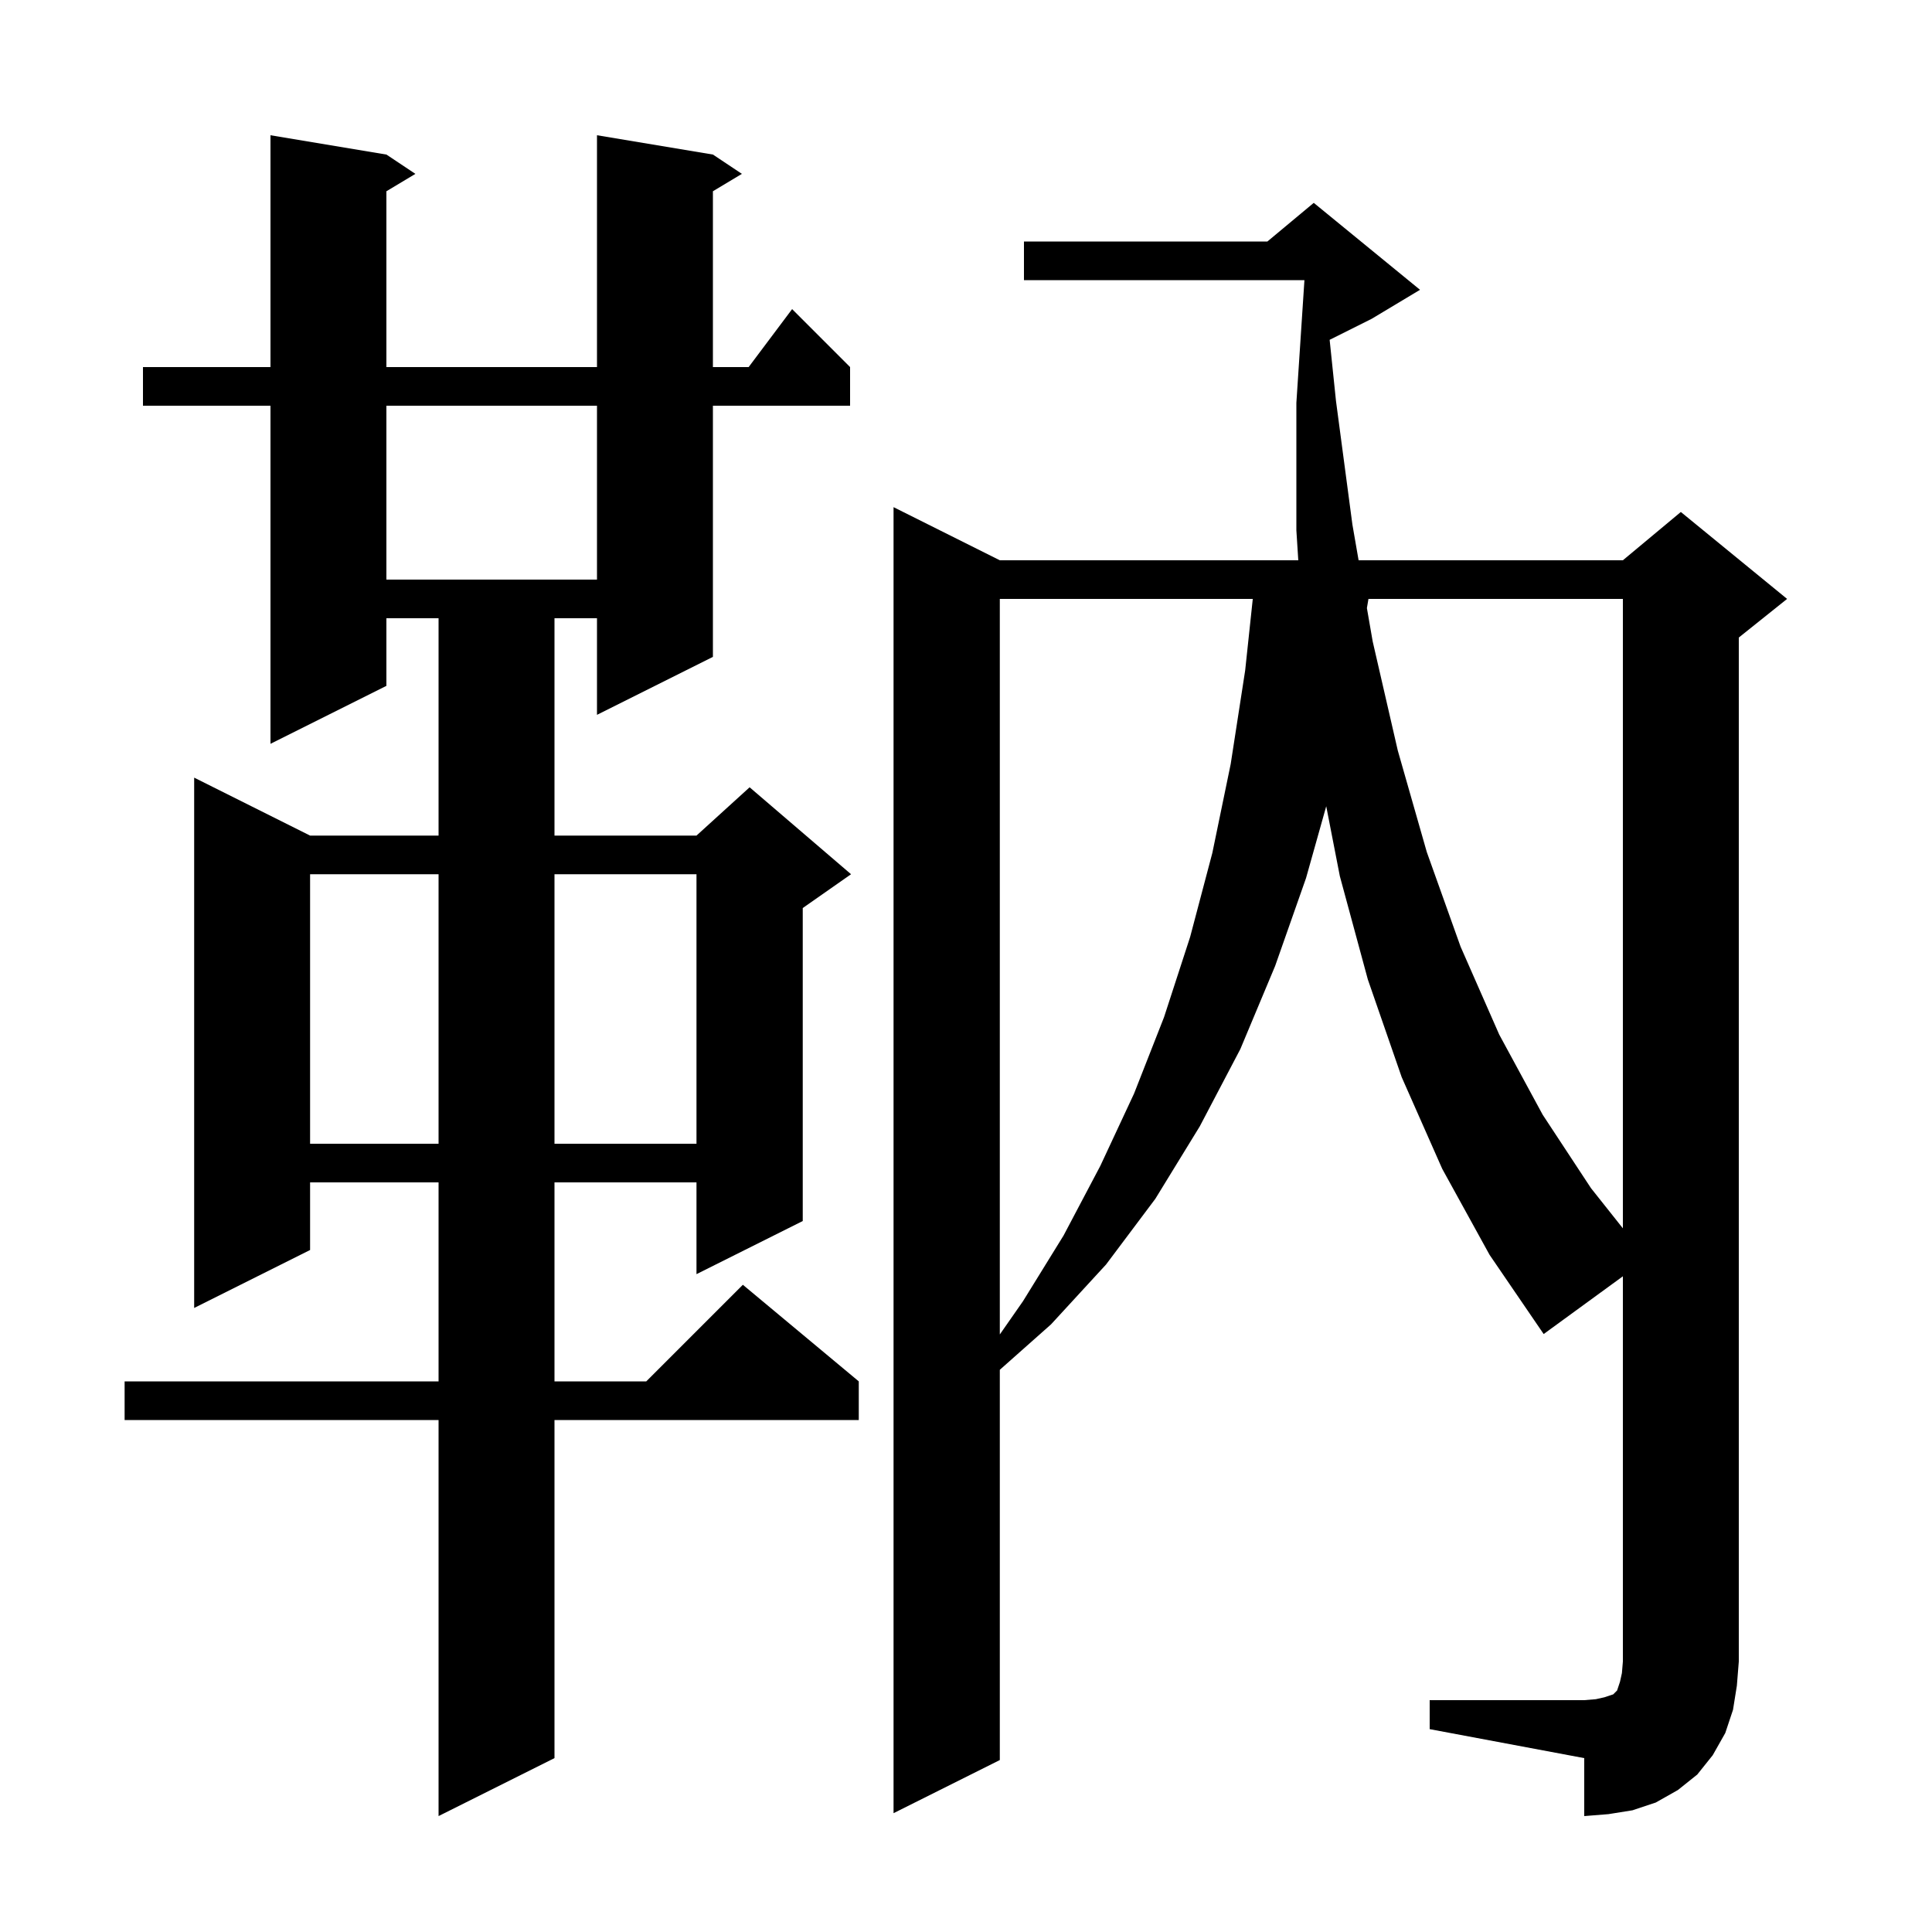 <svg xmlns="http://www.w3.org/2000/svg" xmlns:xlink="http://www.w3.org/1999/xlink" version="1.1" baseProfile="full" viewBox="0 0 200 200" width="200" height="200">
<g fill="black">
<path d="M 148.0 176.0 L 164.0 176.0 L 165.2 175.9 L 166.1 175.7 L 167.0 175.4 L 167.4 175.0 L 167.7 174.1 L 167.9 173.2 L 168.0 172.0 L 168.0 132.122 L 159.8 138.1 L 154.2 129.9 L 149.3 121.0 L 145.1 111.5 L 141.6 101.4 L 138.7 90.7 L 137.291 83.464 L 135.2 90.9 L 132.0 100.0 L 128.4 108.6 L 124.2 116.6 L 119.6 124.1 L 114.5 130.9 L 108.8 137.1 L 103.5 141.802 L 103.5 182.2 L 92.5 187.7 L 92.5 52.5 L 103.5 58.0 L 134.398 58.0 L 134.2 54.9 L 134.2 41.7 L 135.034 29.0 L 106.0 29.0 L 106.0 25.0 L 131.2 25.0 L 136.0 21.0 L 147.0 30.0 L 142.0 33.0 L 137.644 35.178 L 138.3 41.5 L 140.0 54.3 L 140.642 58.0 L 168.0 58.0 L 174.0 53.0 L 185.0 62.0 L 180.0 66.0 L 180.0 172.0 L 179.8 174.5 L 179.4 177.0 L 178.6 179.4 L 177.3 181.7 L 175.7 183.7 L 173.7 185.3 L 171.4 186.6 L 169.0 187.4 L 166.5 187.8 L 164.0 188.0 L 164.0 182.0 L 148.0 179.0 Z M 73.8 16.0 L 76.8 18.0 L 73.8 19.8 L 73.8 38.0 L 77.5 38.0 L 82.0 32.0 L 88.0 38.0 L 88.0 42.0 L 73.8 42.0 L 73.8 68.0 L 61.8 74.0 L 61.8 64.0 L 57.4 64.0 L 57.4 86.5 L 72.1 86.5 L 77.6 81.5 L 88.1 90.5 L 83.1 94.0 L 83.1 126.4 L 72.1 131.9 L 72.1 122.4 L 57.4 122.4 L 57.4 143.0 L 66.9 143.0 L 76.9 133.0 L 88.9 143.0 L 88.9 147.0 L 57.4 147.0 L 57.4 182.0 L 45.4 188.0 L 45.4 147.0 L 12.9 147.0 L 12.9 143.0 L 45.4 143.0 L 45.4 122.4 L 32.1 122.4 L 32.1 129.4 L 20.1 135.4 L 20.1 80.5 L 32.1 86.5 L 45.4 86.5 L 45.4 64.0 L 40.0 64.0 L 40.0 71.0 L 28.0 77.0 L 28.0 42.0 L 14.8 42.0 L 14.8 38.0 L 28.0 38.0 L 28.0 14.0 L 40.0 16.0 L 43.0 18.0 L 40.0 19.8 L 40.0 38.0 L 61.8 38.0 L 61.8 14.0 Z M 103.5 62.0 L 103.5 138.143 L 105.9 134.7 L 110.1 127.9 L 113.9 120.7 L 117.4 113.2 L 120.5 105.3 L 123.2 97.0 L 125.5 88.3 L 127.4 79.1 L 128.9 69.4 L 129.687 62.0 Z M 141.662 62.0 L 141.501 62.949 L 142.1 66.4 L 144.7 77.7 L 147.7 88.2 L 151.2 98.0 L 155.2 107.1 L 159.7 115.4 L 164.7 123.0 L 168.0 127.156 L 168.0 62.0 Z M 32.1 90.5 L 32.1 118.4 L 45.4 118.4 L 45.4 90.5 Z M 57.4 90.5 L 57.4 118.4 L 72.1 118.4 L 72.1 90.5 Z M 40.0 42.0 L 40.0 60.0 L 61.8 60.0 L 61.8 42.0 Z " />
</g>
</svg>
